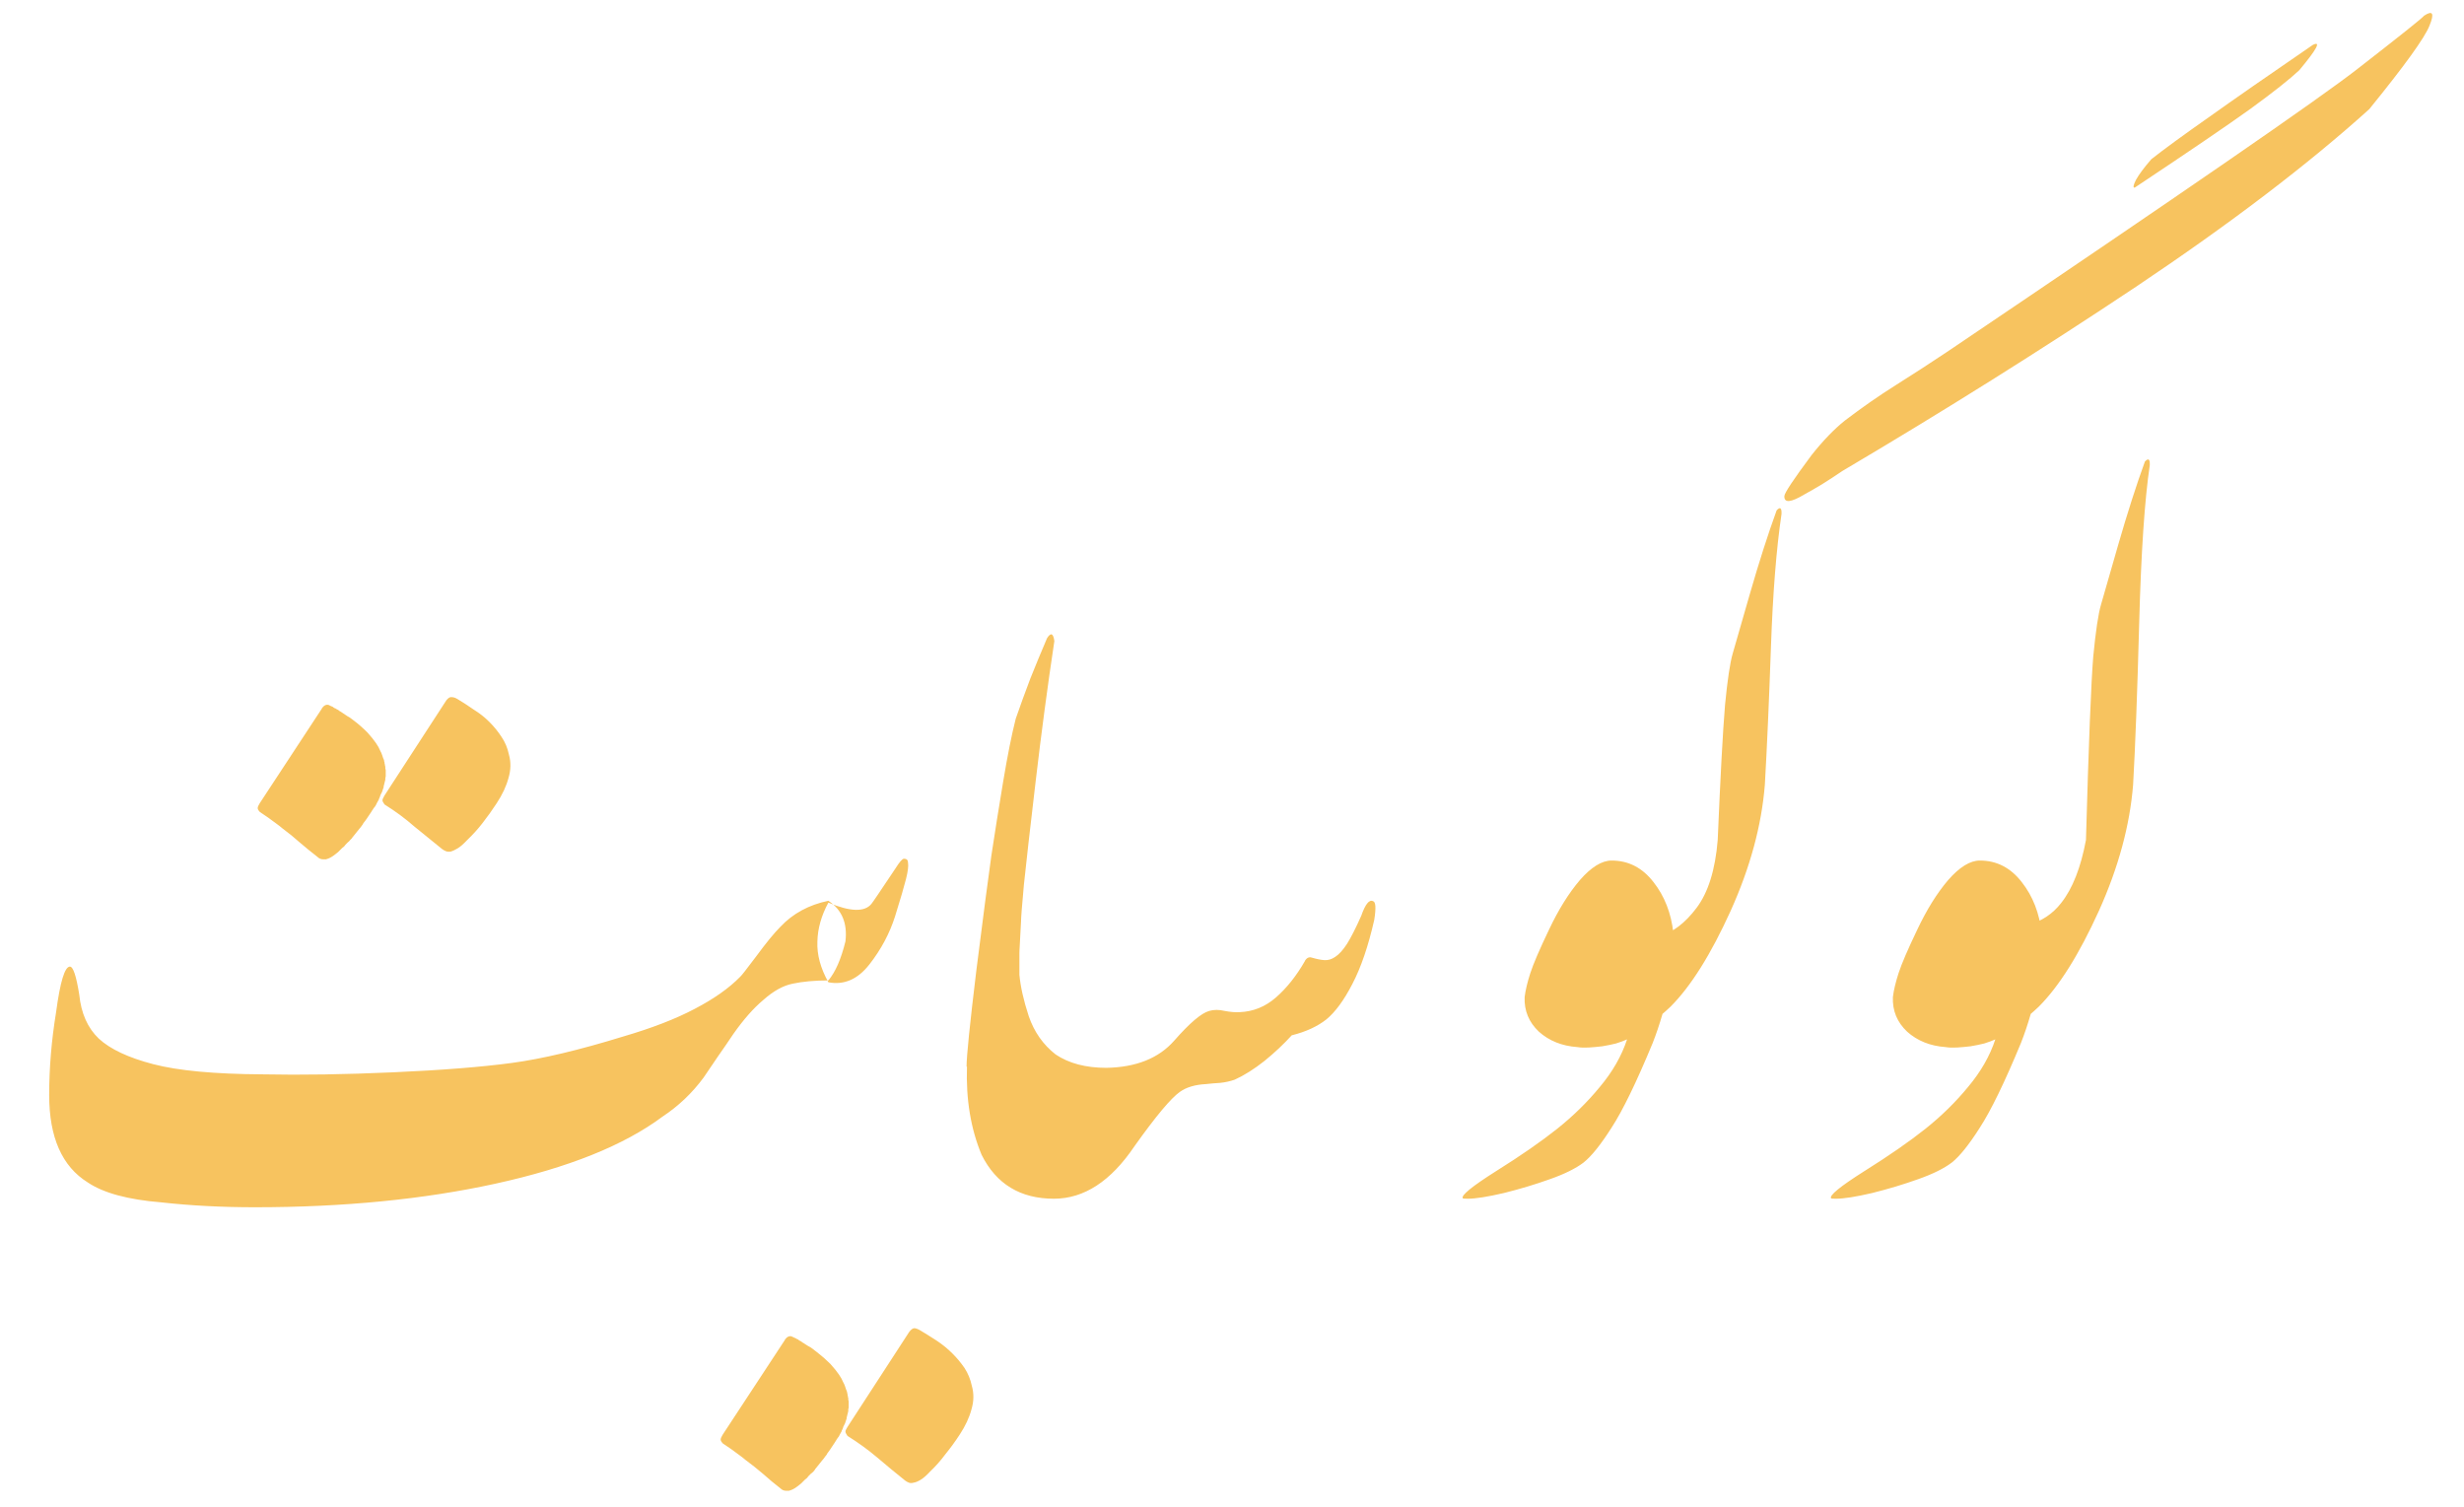 <svg width="296" height="181" viewBox="0 0 296 181" fill="none" xmlns="http://www.w3.org/2000/svg">
<g clip-path="url(#clip0_204_10)">
<path d="M99.512 117.779C97.852 117.779 96.419 117.91 95.215 118.17C94.076 118.398 92.904 119.049 91.699 120.123C90.527 121.1 89.323 122.467 88.086 124.225C87.5 125.104 86.898 125.982 86.279 126.861C85.693 127.708 85.107 128.57 84.522 129.449C83.154 131.305 81.51 132.867 79.59 134.137C74.967 137.587 68.278 140.273 59.522 142.193C50.895 144.081 41.26 145.025 30.615 145.025C26.644 145.025 22.9 144.83 19.385 144.439C15.381 144.114 12.435 143.316 10.547 142.047C7.454 140.126 5.908 136.627 5.908 131.549C5.908 128.294 6.185 124.973 6.738 121.588C7.227 117.942 7.78 116.119 8.398 116.119C8.789 116.119 9.163 117.242 9.521 119.488C9.749 121.734 10.531 123.492 11.865 124.762C13.232 126.031 15.413 127.057 18.408 127.838C21.403 128.619 25.765 129.026 31.494 129.059C36.182 129.156 41.439 129.075 47.266 128.814C53.092 128.554 57.829 128.18 61.475 127.691C65.12 127.203 69.58 126.145 74.853 124.518C78.304 123.508 81.169 122.402 83.447 121.197C85.758 119.993 87.581 118.707 88.916 117.34C89.046 117.242 89.697 116.412 90.869 114.85C92.041 113.255 93.001 112.083 93.75 111.334C95.247 109.739 97.168 108.697 99.512 108.209C101.139 109.283 101.823 110.911 101.562 113.092C101.042 115.208 100.358 116.77 99.512 117.779ZM61.133 90.631C61.393 91.542 61.377 92.486 61.084 93.463C60.824 94.439 60.352 95.449 59.668 96.49C59.115 97.337 58.545 98.134 57.959 98.883C57.406 99.599 56.787 100.283 56.103 100.934C55.68 101.389 55.306 101.715 54.98 101.91C54.655 102.105 54.378 102.236 54.15 102.301C53.922 102.333 53.727 102.317 53.565 102.252C53.402 102.187 53.255 102.105 53.125 102.008C51.986 101.096 50.863 100.185 49.756 99.273C48.682 98.329 47.493 97.451 46.191 96.637C46.029 96.409 45.947 96.246 45.947 96.148C45.947 96.018 46.029 95.823 46.191 95.562L53.613 84.137C53.841 83.844 54.053 83.713 54.248 83.746C54.476 83.746 54.72 83.828 54.98 83.99C55.632 84.381 56.283 84.804 56.934 85.26C57.617 85.683 58.236 86.171 58.789 86.725C59.342 87.278 59.831 87.88 60.254 88.531C60.677 89.15 60.97 89.85 61.133 90.631ZM46.191 91.559C46.191 91.689 46.208 91.787 46.24 91.852C46.24 91.949 46.257 92.031 46.289 92.096C46.289 92.161 46.289 92.242 46.289 92.34C46.322 92.405 46.338 92.47 46.338 92.535V93.219C46.338 93.284 46.322 93.365 46.289 93.463C46.289 93.528 46.289 93.593 46.289 93.658L46.143 94.244C46.143 94.309 46.126 94.358 46.094 94.391C46.094 94.423 46.094 94.472 46.094 94.537L45.898 95.123C45.833 95.253 45.768 95.383 45.703 95.514C45.671 95.644 45.622 95.774 45.557 95.904C45.557 95.937 45.54 95.969 45.508 96.002C45.508 96.002 45.508 96.018 45.508 96.051L45.264 96.49C45.199 96.653 45.117 96.799 45.02 96.93C44.922 97.027 44.84 97.141 44.775 97.272C44.71 97.337 44.678 97.385 44.678 97.418L44.092 98.297L43.848 98.639C43.783 98.704 43.717 98.785 43.652 98.883C43.62 98.981 43.571 99.062 43.506 99.127C43.376 99.322 43.262 99.469 43.164 99.566L42.383 100.543C42.318 100.608 42.285 100.657 42.285 100.689C42.22 100.755 42.139 100.836 42.041 100.934C41.976 101.031 41.895 101.113 41.797 101.178L41.504 101.471C41.406 101.633 41.276 101.764 41.113 101.861L40.625 102.35L40.381 102.545C40.023 102.838 39.714 103.033 39.453 103.131L39.16 103.229H38.818C38.558 103.229 38.33 103.131 38.135 102.936C37.419 102.382 36.719 101.812 36.035 101.227C35.384 100.641 34.684 100.071 33.935 99.518C33.708 99.322 33.48 99.143 33.252 98.981C32.568 98.46 31.901 97.988 31.25 97.564C31.217 97.564 31.201 97.548 31.201 97.516C31.038 97.353 30.957 97.206 30.957 97.076C30.957 96.946 31.038 96.751 31.201 96.49L38.672 85.113C38.672 85.081 38.688 85.048 38.721 85.016C38.949 84.723 39.193 84.609 39.453 84.674C39.453 84.674 39.486 84.69 39.551 84.723C39.583 84.723 39.616 84.739 39.648 84.772L39.99 84.918C40.055 84.983 40.12 85.032 40.185 85.064C40.251 85.064 40.316 85.097 40.381 85.162C40.446 85.195 40.511 85.227 40.576 85.26C40.641 85.292 40.706 85.341 40.772 85.406C40.902 85.471 41.032 85.553 41.162 85.65C41.357 85.781 41.553 85.911 41.748 86.041C41.943 86.139 42.139 86.269 42.334 86.432L42.529 86.578C43.05 86.969 43.587 87.441 44.141 87.994L44.727 88.678L45.166 89.264C45.394 89.589 45.573 89.915 45.703 90.24C45.768 90.338 45.833 90.484 45.898 90.68L46.045 91.119C46.078 91.152 46.094 91.184 46.094 91.217C46.094 91.249 46.11 91.298 46.143 91.363C46.143 91.461 46.159 91.526 46.191 91.559ZM99.512 108.43C98.665 109.992 98.226 111.555 98.193 113.117C98.128 114.68 98.568 116.307 99.512 118C101.4 118.358 103.044 117.642 104.443 115.852C105.843 114.061 106.868 112.141 107.52 110.09C108.171 108.007 108.61 106.509 108.838 105.598C109.066 104.686 109.147 104.035 109.082 103.645C109.082 103.319 108.919 103.156 108.594 103.156C108.398 103.156 108.057 103.547 107.568 104.328C105.745 107.062 104.785 108.479 104.688 108.576C103.874 109.585 102.148 109.536 99.512 108.43ZM116.748 166.486C117.008 167.398 116.992 168.342 116.699 169.318C116.439 170.295 115.967 171.304 115.283 172.346C114.73 173.192 114.16 173.973 113.574 174.689C113.021 175.438 112.402 176.138 111.719 176.789C111.296 177.245 110.921 177.57 110.596 177.766C110.27 177.961 109.993 178.075 109.766 178.107C109.538 178.173 109.342 178.173 109.18 178.107C109.017 178.042 108.87 177.961 108.74 177.863C107.601 176.952 106.478 176.024 105.371 175.08C104.297 174.169 103.109 173.306 101.807 172.492C101.644 172.264 101.562 172.085 101.562 171.955C101.562 171.857 101.644 171.678 101.807 171.418L109.229 159.992C109.456 159.699 109.668 159.553 109.863 159.553C110.091 159.585 110.335 159.683 110.596 159.846C111.247 160.236 111.898 160.643 112.549 161.066C113.232 161.522 113.851 162.027 114.404 162.58C114.958 163.133 115.446 163.719 115.869 164.338C116.292 164.989 116.585 165.705 116.748 166.486ZM101.807 167.414C101.807 167.544 101.823 167.642 101.855 167.707C101.855 167.805 101.872 167.886 101.904 167.951C101.904 168.016 101.904 168.081 101.904 168.146C101.937 168.244 101.953 168.326 101.953 168.391V169.074C101.953 169.139 101.937 169.204 101.904 169.27C101.904 169.367 101.904 169.449 101.904 169.514L101.758 170.1C101.758 170.165 101.742 170.214 101.709 170.246C101.709 170.279 101.709 170.327 101.709 170.393L101.514 170.979C101.449 171.109 101.383 171.239 101.318 171.369C101.286 171.499 101.237 171.63 101.172 171.76C101.172 171.792 101.156 171.809 101.123 171.809C101.123 171.841 101.123 171.874 101.123 171.906L100.879 172.346C100.814 172.508 100.732 172.639 100.635 172.736C100.537 172.867 100.456 172.997 100.391 173.127C100.326 173.192 100.293 173.241 100.293 173.273L99.707 174.152L99.463 174.494C99.398 174.559 99.349 174.641 99.316 174.738C99.251 174.836 99.186 174.917 99.121 174.982C98.991 175.178 98.877 175.324 98.779 175.422L97.998 176.398C97.933 176.464 97.9 176.512 97.9 176.545C97.835 176.61 97.77 176.691 97.705 176.789C97.607 176.887 97.51 176.968 97.412 177.033L97.119 177.326C97.022 177.489 96.891 177.619 96.728 177.717L96.24 178.205L95.996 178.4C95.638 178.693 95.329 178.889 95.068 178.986L94.775 179.084H94.434C94.173 179.084 93.945 178.986 93.75 178.791C93.034 178.238 92.35 177.668 91.699 177.082C91.016 176.496 90.299 175.926 89.551 175.373C89.323 175.178 89.095 174.999 88.867 174.836C88.184 174.315 87.516 173.843 86.865 173.42C86.833 173.42 86.816 173.404 86.816 173.371C86.654 173.208 86.572 173.062 86.572 172.932C86.572 172.801 86.654 172.606 86.816 172.346L94.287 160.969C94.287 160.936 94.303 160.904 94.336 160.871C94.564 160.578 94.808 160.464 95.068 160.529C95.068 160.529 95.101 160.546 95.166 160.578C95.199 160.578 95.231 160.594 95.264 160.627L95.606 160.773C95.671 160.839 95.736 160.871 95.801 160.871C95.866 160.904 95.931 160.952 95.996 161.018C96.061 161.05 96.126 161.083 96.191 161.115C96.257 161.148 96.322 161.197 96.387 161.262C96.517 161.327 96.647 161.408 96.777 161.506C96.973 161.636 97.168 161.75 97.363 161.848C97.559 161.978 97.754 162.124 97.949 162.287L98.144 162.434C98.438 162.661 98.714 162.889 98.975 163.117C99.235 163.345 99.495 163.589 99.756 163.85L100.342 164.533L100.781 165.119C101.009 165.445 101.188 165.77 101.318 166.096C101.383 166.193 101.449 166.34 101.514 166.535L101.66 166.975C101.693 167.007 101.709 167.04 101.709 167.072C101.709 167.105 101.725 167.154 101.758 167.219C101.758 167.316 101.774 167.382 101.807 167.414ZM122.412 116.412C122.152 119.667 121.419 122.434 120.215 124.713C119.01 126.992 117.643 128.131 116.113 128.131C116.113 126.894 116.504 123.053 117.285 116.607C118.099 110.162 118.701 105.556 119.092 102.789C119.515 99.99 119.987 97.027 120.508 93.902C121.029 90.777 121.533 88.255 122.021 86.334C122.575 84.739 123.161 83.128 123.779 81.5C124.43 79.872 125.098 78.261 125.781 76.666C126.237 75.95 126.53 76.064 126.66 77.008C125.846 82.412 125.098 88.027 124.414 93.853C123.73 99.648 123.258 103.798 122.998 106.305C122.77 108.811 122.656 110.276 122.656 110.699C122.493 113.368 122.412 115.273 122.412 116.412ZM148.34 129.693C147.786 129.889 147.201 130.019 146.582 130.084C145.996 130.117 145.426 130.165 144.873 130.23C143.571 130.296 142.529 130.605 141.748 131.158C140.674 131.907 138.851 134.088 136.279 137.701C133.447 141.9 130.225 144 126.611 144C122.575 144 119.678 142.242 117.92 138.727C116.618 135.602 116.032 132.07 116.162 128.131C116.52 122.695 117.253 118.642 118.359 115.973C119.531 113.303 120.638 111.969 121.68 111.969C121.908 111.969 122.168 112.18 122.461 112.604C122.461 114.101 122.461 115.598 122.461 117.096C122.591 118.528 122.965 120.188 123.584 122.076C124.235 123.964 125.309 125.494 126.807 126.666C128.402 127.74 130.436 128.277 132.91 128.277C136.491 128.212 139.209 127.122 141.064 125.006C142.92 122.89 144.32 121.702 145.264 121.441C145.817 121.279 146.436 121.279 147.119 121.441C147.803 121.572 148.405 121.62 148.926 121.588C150.553 121.523 152.002 120.937 153.271 119.83C154.574 118.691 155.729 117.242 156.738 115.484C156.771 115.387 156.836 115.289 156.934 115.191C157.129 114.996 157.357 114.947 157.617 115.045C158.171 115.208 158.659 115.305 159.082 115.338C159.538 115.37 159.977 115.24 160.4 114.947C160.856 114.654 161.328 114.133 161.816 113.385C162.305 112.604 162.874 111.48 163.525 110.016C164.014 108.616 164.486 108.03 164.941 108.258C165.267 108.323 165.316 109.072 165.088 110.504C164.372 113.661 163.493 116.233 162.451 118.219C161.442 120.172 160.4 121.588 159.326 122.467C158.252 123.313 156.868 123.948 155.176 124.371C154.232 125.413 153.141 126.438 151.904 127.447C150.667 128.424 149.479 129.173 148.34 129.693ZM198.535 125.299C196.582 130.019 194.938 133.404 193.604 135.455C192.301 137.506 191.178 138.906 190.234 139.654C189.29 140.37 187.939 141.038 186.182 141.656C184.456 142.275 182.617 142.828 180.664 143.316C178.711 143.772 177.262 144 176.318 144C175.928 144 175.732 143.984 175.732 143.951C175.472 143.626 176.807 142.535 179.736 140.68C182.699 138.824 185.14 137.132 187.061 135.602C188.981 134.072 190.69 132.395 192.188 130.572C193.717 128.749 194.808 126.845 195.459 124.859C195.101 125.022 194.661 125.185 194.141 125.348C193.62 125.478 193.066 125.592 192.48 125.689C191.927 125.755 191.39 125.803 190.869 125.836C190.348 125.868 189.893 125.852 189.502 125.787C187.646 125.657 186.1 125.038 184.863 123.932C183.659 122.792 183.089 121.409 183.154 119.781C183.252 118.967 183.48 118.007 183.838 116.9C184.196 115.794 184.945 114.052 186.084 111.676C187.223 109.267 188.46 107.281 189.795 105.719C191.162 104.156 192.432 103.375 193.604 103.375C195.622 103.375 197.298 104.238 198.633 105.963C199.967 107.656 200.765 109.706 201.025 112.115C201.09 113.32 201.058 114.524 200.928 115.729C200.83 116.933 200.684 117.942 200.488 118.756C200.326 119.537 200.065 120.562 199.707 121.832C199.349 123.069 198.958 124.225 198.535 125.299ZM276.221 8.426C275.081 9.5 273.128 11.046 270.361 13.065C267.594 15.05 262.956 18.208 256.445 22.537C256.217 22.57 256.266 22.26 256.592 21.609C256.95 20.958 257.568 20.128 258.447 19.119C259.977 17.915 262.272 16.238 265.332 14.09C268.392 11.909 272.559 9.012 277.832 5.398C278.874 4.878 278.337 5.887 276.221 8.426ZM221.631 50.516C223.682 48.953 225.716 47.537 227.734 46.268C229.753 44.998 231.787 43.68 233.838 42.312C262.256 23.139 278.711 11.795 283.203 8.279C288.314 4.308 290.983 2.176 291.211 1.883C292.253 1.199 292.464 1.606 291.846 3.104C291.26 4.568 288.851 7.905 284.619 13.113C277.262 19.754 267.92 26.866 256.592 34.451C245.264 42.003 233.512 49.376 221.338 56.57C220.524 57.124 219.727 57.645 218.945 58.133C218.197 58.589 217.464 59.012 216.748 59.402C215.12 60.379 214.323 60.444 214.355 59.598C214.355 59.24 215.446 57.596 217.627 54.666C218.994 52.941 220.329 51.557 221.631 50.516ZM195.117 120.926C195.02 120.665 194.938 120.438 194.873 120.242C194.775 120.014 194.71 119.754 194.678 119.461C194.58 118.777 194.531 118.159 194.531 117.605C194.531 116.336 194.906 115.278 195.654 114.432C196.403 113.553 197.624 112.902 199.316 112.479C200.944 112.023 202.441 110.883 203.809 109.061C205.208 107.205 206.055 104.487 206.348 100.906C206.673 93.224 206.966 87.82 207.227 84.695C207.52 81.668 207.829 79.601 208.154 78.494C208.415 77.55 209.098 75.174 210.205 71.365C211.312 67.524 212.386 64.171 213.428 61.307C213.851 60.851 214.046 60.997 214.014 61.746C213.395 65.913 212.972 71.235 212.744 77.713C212.516 84.191 212.272 89.708 212.012 94.266C211.621 99.148 210.254 104.194 207.91 109.402C205.534 114.643 203.125 118.484 200.684 120.926C199.935 121.642 199.121 122.326 198.242 122.977C197.168 123.66 196.37 124.116 195.85 124.344L195.117 120.926ZM242.773 125.299C240.82 130.019 239.176 133.404 237.842 135.455C236.54 137.506 235.417 138.906 234.473 139.654C233.529 140.37 232.178 141.038 230.42 141.656C228.695 142.275 226.855 142.828 224.902 143.316C222.949 143.772 221.501 144 220.557 144C220.166 144 219.971 143.984 219.971 143.951C219.71 143.626 221.045 142.535 223.975 140.68C226.937 138.824 229.378 137.132 231.299 135.602C233.219 134.072 234.928 132.395 236.426 130.572C237.956 128.749 239.046 126.845 239.697 124.859C239.339 125.022 238.9 125.185 238.379 125.348C237.858 125.478 237.305 125.592 236.719 125.689C236.165 125.755 235.628 125.803 235.107 125.836C234.587 125.868 234.131 125.852 233.74 125.787C231.885 125.657 230.339 125.038 229.102 123.932C227.897 122.792 227.327 121.409 227.393 119.781C227.49 118.967 227.718 118.007 228.076 116.9C228.434 115.794 229.183 114.052 230.322 111.676C231.462 109.267 232.699 107.281 234.033 105.719C235.4 104.156 236.67 103.375 237.842 103.375C239.86 103.375 241.536 104.238 242.871 105.963C244.206 107.656 245.003 109.706 245.264 112.115C245.329 113.32 245.296 114.524 245.166 115.729C245.068 116.933 244.922 117.942 244.727 118.756C244.564 119.537 244.303 120.562 243.945 121.832C243.587 123.069 243.197 124.225 242.773 125.299ZM239.355 120.926C239.258 120.665 239.176 120.438 239.111 120.242C239.014 120.014 238.949 119.754 238.916 119.461C238.818 118.777 238.77 118.159 238.77 117.605C238.77 116.336 239.16 115.018 239.941 113.65C240.723 112.381 241.96 111.535 243.652 111.111C245.28 110.656 246.598 109.777 247.607 108.475C248.975 106.749 249.967 104.227 250.586 100.906C250.911 89.318 251.204 81.961 251.465 78.836C251.758 75.809 252.067 73.742 252.393 72.635C252.653 71.691 253.337 69.314 254.443 65.506C255.55 61.665 256.624 58.312 257.666 55.447C258.089 54.992 258.285 55.138 258.252 55.887C257.633 60.053 257.21 66.352 256.982 74.783C256.755 83.214 256.51 89.708 256.25 94.266C255.859 99.148 254.492 104.194 252.148 109.402C249.772 114.643 247.363 118.484 244.922 120.926C244.173 121.642 243.359 122.326 242.48 122.977C241.406 123.66 240.609 124.116 240.088 124.344L239.355 120.926Z" fill="#F7C35F"/>
</g>
<defs>
<clipPath id="clip0_204_10">
<rect width="296" height="181" fill="white"/>
</clipPath>
</defs>
</svg>
